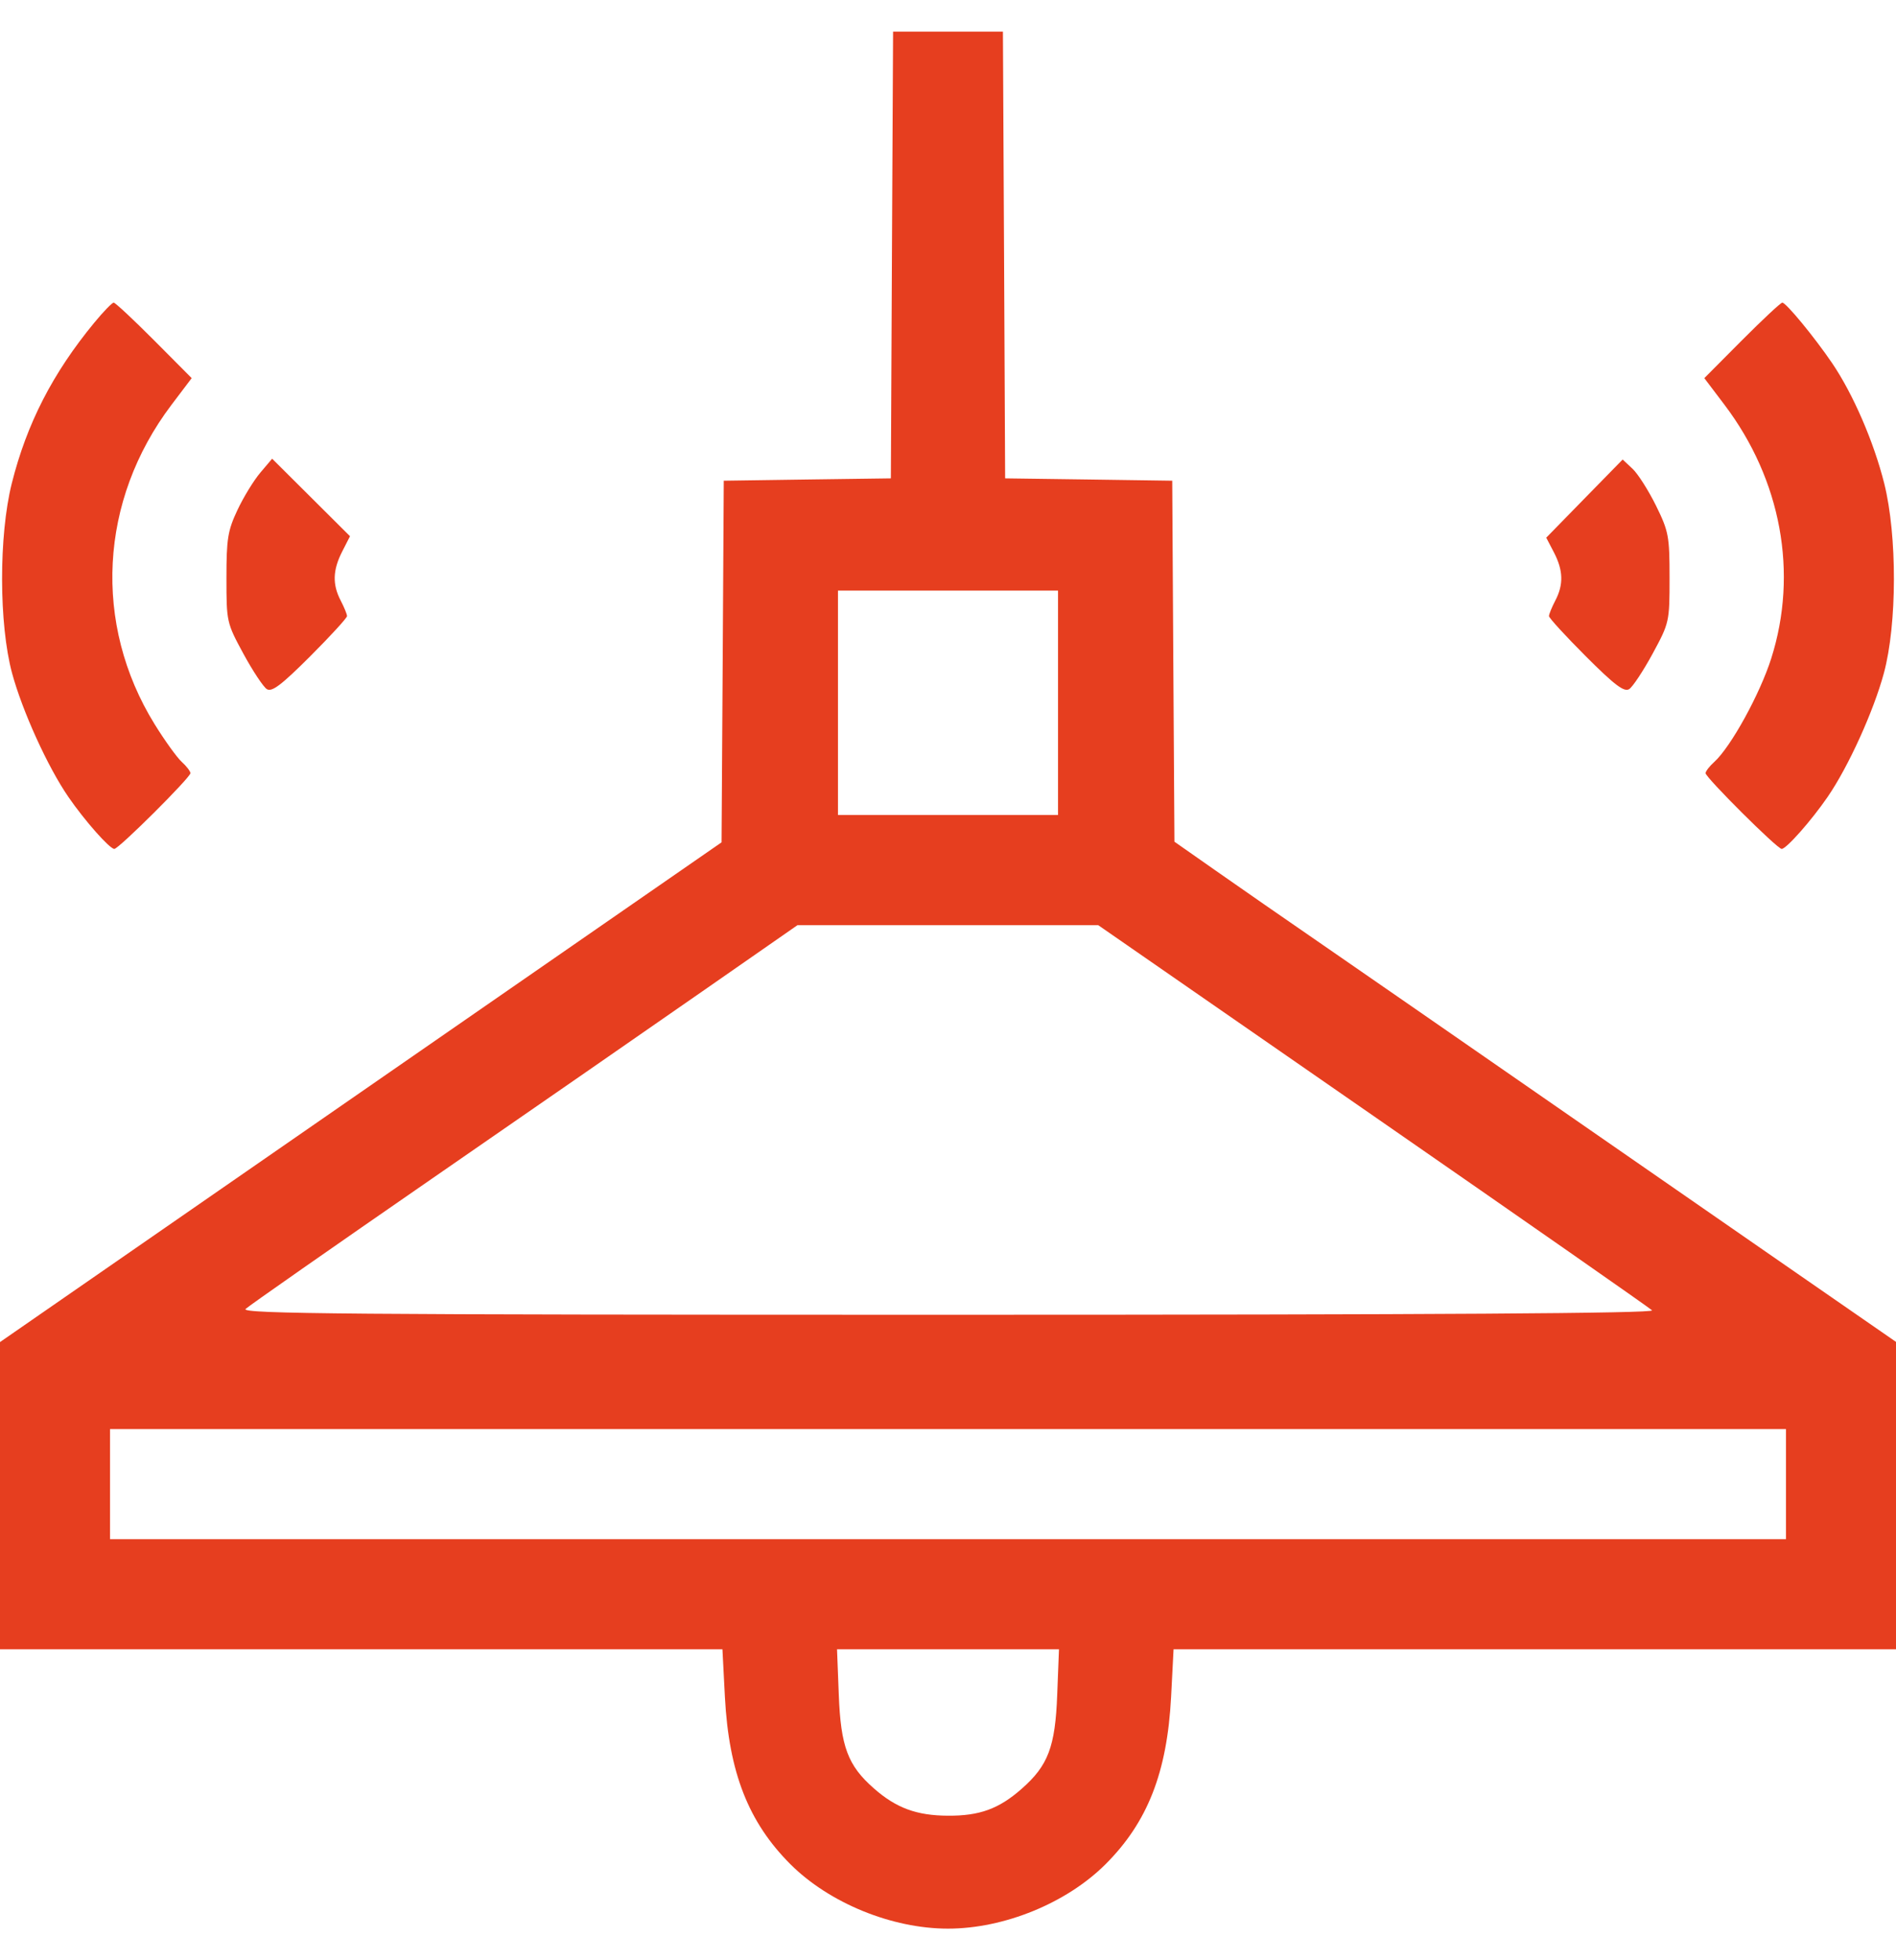 <svg width="30" height="31" viewBox="0 0 30 31" fill="none" xmlns="http://www.w3.org/2000/svg">
<path fill-rule="evenodd" clip-rule="evenodd" d="M14.113 4.033L14.096 7.565L12.774 7.583L11.452 7.602L11.435 10.461L11.417 13.321L5.709 17.272L0 21.224V23.653V26.082H5.715H11.431L11.47 26.836C11.533 28.03 11.842 28.818 12.508 29.483C13.124 30.096 14.112 30.5 15 30.5C15.888 30.5 16.876 30.096 17.491 29.483C18.158 28.818 18.467 28.03 18.53 26.836L18.569 26.082H24.285H30V23.652V21.221L28.41 20.121C27.535 19.516 25.734 18.269 24.409 17.35C23.083 16.431 21.518 15.348 20.932 14.944C20.345 14.54 19.577 14.008 19.224 13.76L18.583 13.311L18.565 10.456L18.548 7.602L17.226 7.583L15.904 7.565L15.887 4.033L15.869 0.5H15H14.131L14.113 4.033ZM1.491 5.104C0.834 5.901 0.423 6.7 0.186 7.646C-0.02 8.47 -0.018 9.871 0.191 10.646C0.354 11.246 0.754 12.127 1.082 12.603C1.339 12.977 1.735 13.425 1.809 13.425C1.879 13.425 3.013 12.296 3.013 12.227C3.013 12.198 2.951 12.117 2.876 12.049C2.8 11.98 2.607 11.712 2.446 11.452C1.467 9.867 1.57 7.914 2.712 6.404L3.033 5.98L2.439 5.383C2.112 5.055 1.824 4.786 1.799 4.786C1.774 4.786 1.635 4.929 1.491 5.104ZM27.561 5.383L26.967 5.98L27.288 6.404C28.184 7.589 28.455 9.062 28.026 10.412C27.846 10.978 27.387 11.811 27.125 12.049C27.049 12.117 26.987 12.198 26.987 12.227C26.987 12.296 28.121 13.425 28.191 13.425C28.265 13.425 28.661 12.977 28.918 12.603C29.246 12.127 29.646 11.246 29.808 10.646C30.018 9.871 30.02 8.47 29.814 7.646C29.649 6.989 29.323 6.235 28.991 5.745C28.713 5.336 28.261 4.786 28.201 4.786C28.176 4.786 27.888 5.055 27.561 5.383ZM4.118 7.476C4.014 7.599 3.851 7.865 3.756 8.068C3.604 8.391 3.583 8.522 3.583 9.139C3.583 9.833 3.586 9.849 3.851 10.338C3.999 10.61 4.166 10.862 4.222 10.898C4.302 10.948 4.452 10.834 4.908 10.379C5.229 10.058 5.491 9.772 5.491 9.743C5.491 9.714 5.446 9.604 5.391 9.498C5.258 9.243 5.264 9.017 5.414 8.723L5.538 8.48L4.922 7.867L4.306 7.254L4.118 7.476ZM25.07 7.885L24.466 8.503L24.588 8.737C24.735 9.021 24.742 9.244 24.609 9.498C24.554 9.604 24.509 9.714 24.509 9.743C24.509 9.772 24.771 10.058 25.092 10.379C25.547 10.834 25.698 10.948 25.778 10.898C25.834 10.862 26.001 10.61 26.149 10.338C26.414 9.849 26.417 9.833 26.417 9.138C26.417 8.48 26.403 8.404 26.203 7.997C26.084 7.757 25.918 7.495 25.832 7.414L25.675 7.267L25.07 7.885ZM16.741 11.115V12.889H15H13.259V11.115V9.34H15H16.741V11.115ZM21.724 17.642C24.115 19.298 26.102 20.684 26.14 20.722C26.188 20.77 22.754 20.792 14.999 20.792C5.498 20.792 3.803 20.778 3.886 20.7C3.94 20.649 5.265 19.724 6.83 18.643C8.396 17.562 10.338 16.217 11.147 15.654L12.618 14.631H14.998H17.377L21.724 17.642ZM28.259 23.471V24.341H15H1.741V23.471V22.6H15H28.259V23.471ZM16.728 26.802C16.697 27.625 16.585 27.921 16.164 28.29C15.805 28.606 15.5 28.717 15 28.714C14.505 28.712 14.18 28.593 13.827 28.282C13.415 27.921 13.303 27.621 13.272 26.802L13.244 26.082H15H16.756L16.728 26.802Z" fill="#E63E1F"/>
</svg>
